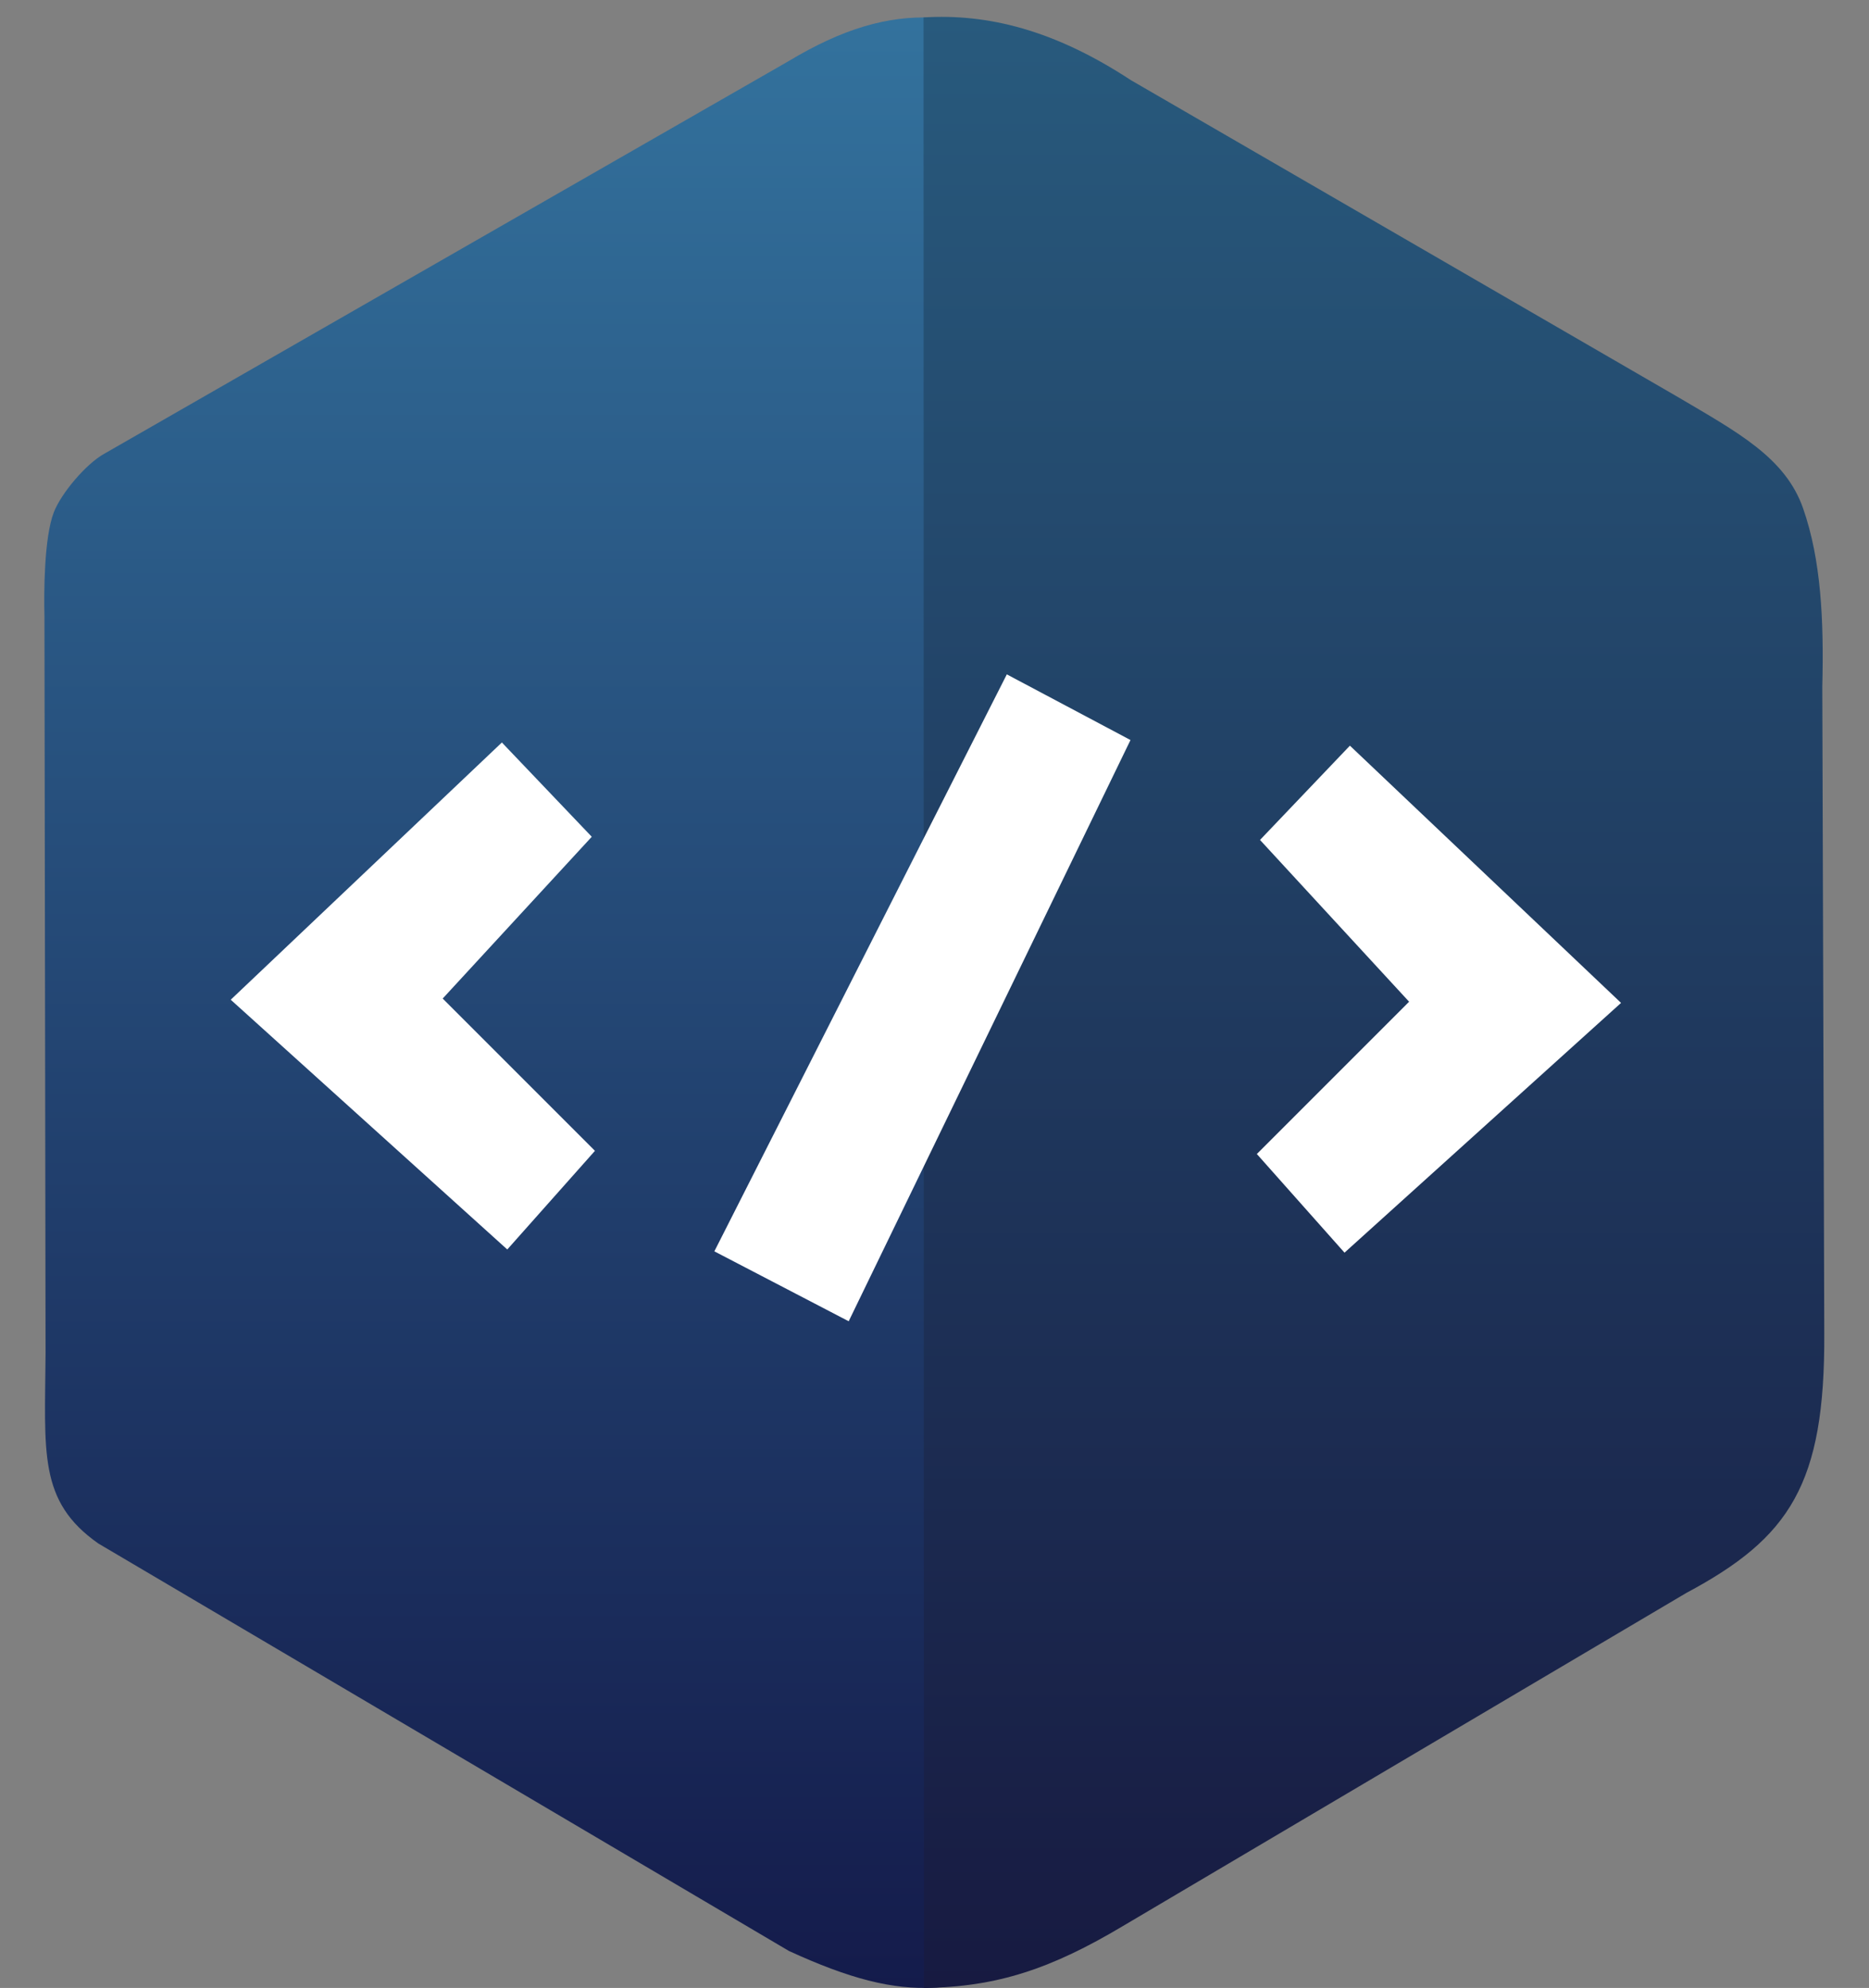 <?xml version="1.0" encoding="utf-8"?>
<svg viewBox="0 514.779 223.044 237.221" xmlns="http://www.w3.org/2000/svg" xmlns:xlink="http://www.w3.org/1999/xlink">
  <rect x="0" y="514.779" width="223.044" height="237.221" fill="#808080" stroke="none"/>
  <defs>
    <linearGradient id="grad6" x1="207.796" y1="512.494" x2="207.796" y2="735.011" gradientTransform="matrix(0.946,0,0,1.057,-191.359,-24.706)" gradientUnits="userSpaceOnUse" xlink:href="#grad5"/>
    <linearGradient id="grad5">
      <stop offset="0" stop-color="#33729d" stop-opacity="1" id="stop40"/>
      <stop offset="1" stop-color="#141b4b" stop-opacity="1" id="stop42"/>
    </linearGradient>
    <linearGradient id="grad8" x1="446.094" y1="366.07" x2="446.094" y2="525.077" gradientTransform="matrix(0.676,0,0,1.479,-191.359,-24.706)" gradientUnits="userSpaceOnUse" xlink:href="#grad7"/>
    <linearGradient id="grad7">
      <stop offset="0" stop-color="#285a7d" stop-opacity="1" id="stop52"/>
      <stop offset="1" stop-color="#171a41" stop-opacity="1" id="stop54"/>
    </linearGradient>
  </defs>
  <path d="m 206.81,568.062 -78.716,-45.852 c -12.542,-6.285 -21.116,-7.884 -33.981,-0.136 l -81.703,46.871 c -2.141,1.196 -5.09,4.668 -5.982,6.956 -1.171,3.002 -1.194,9.63 -1.123,12.374 l 0.134,87.977 c -0.076,11.807 -0.916,17.668 6.308,22.721 l 82.404,48.616 c 14.393,6.615 20.738,5.399 33.595,-1.048 l 76.22,-45.619 c 9.592,-5.641 11.735,-11.992 11.588,-23.522 l 0.229,-88.214 c 0.555,-9.455 -2.032,-16.745 -8.972,-21.124 z" style="fill:url(#grad6)" id="path48" transform="matrix(1, 0, 0, 1, 1.4210854715202004e-14, 1.4210854715202004e-14)"/>
  <path d="m 60.516,663.479 -32.563,-29.407 31.931,-30.291 10.349,10.854 -17.796,19.31 18.174,18.175 z" style="fill:#ffffff;fill-rule:evenodd;stroke:#ffffff;stroke-width:0.567;stroke-linecap:butt;stroke-linejoin:miter;stroke-dasharray:none" id="path50" transform="matrix(1, 0, 0, 1, 1.4210854715202004e-14, 1.4210854715202004e-14)"/>
  <path d="m 134.968,524.35 c -9.174,-6.022 -17.124,-7.959 -24.754,-7.491 l 0.049,235.14 c 8.75,-0.089 15.269,-2.329 23.745,-7.384 l 67.235,-39.749 c 12.351,-6.594 16.556,-12.951 16.463,-30.979 l -0.236,-77.176 c 0.196,-7.957 -0.145,-15.117 -2.289,-21.262 -2.116,-6.068 -7.833,-9.091 -14.949,-13.294 z" style="fill:url(#grad8)" id="path60" transform="matrix(1, 0, 0, 1, 1.4210854715202004e-14, 1.4210854715202004e-14)"/>
  <path d="m 134.537,603.21 -14.262,-7.572 -34.645,68.343 15.524,8.078 z" style="fill:#ffffff;fill-rule:evenodd;stroke:#ffffff;stroke-width:0.567;stroke-linecap:butt;stroke-linejoin:miter;stroke-dasharray:none" id="path62" transform="matrix(1, 0, 0, 1, 1.4210854715202004e-14, 1.4210854715202004e-14)"/>
  <path d="m 160.474,663.858 32.563,-29.407 -31.931,-30.291 -10.349,10.854 17.796,19.31 -18.174,18.175 z" style="fill:#ffffff;fill-rule:evenodd;stroke:#ffffff;stroke-width:0.567;stroke-linecap:butt;stroke-linejoin:miter;stroke-dasharray:none" id="path64" transform="matrix(1, 0, 0, 1, 1.4210854715202004e-14, 1.4210854715202004e-14)"/>
</svg>